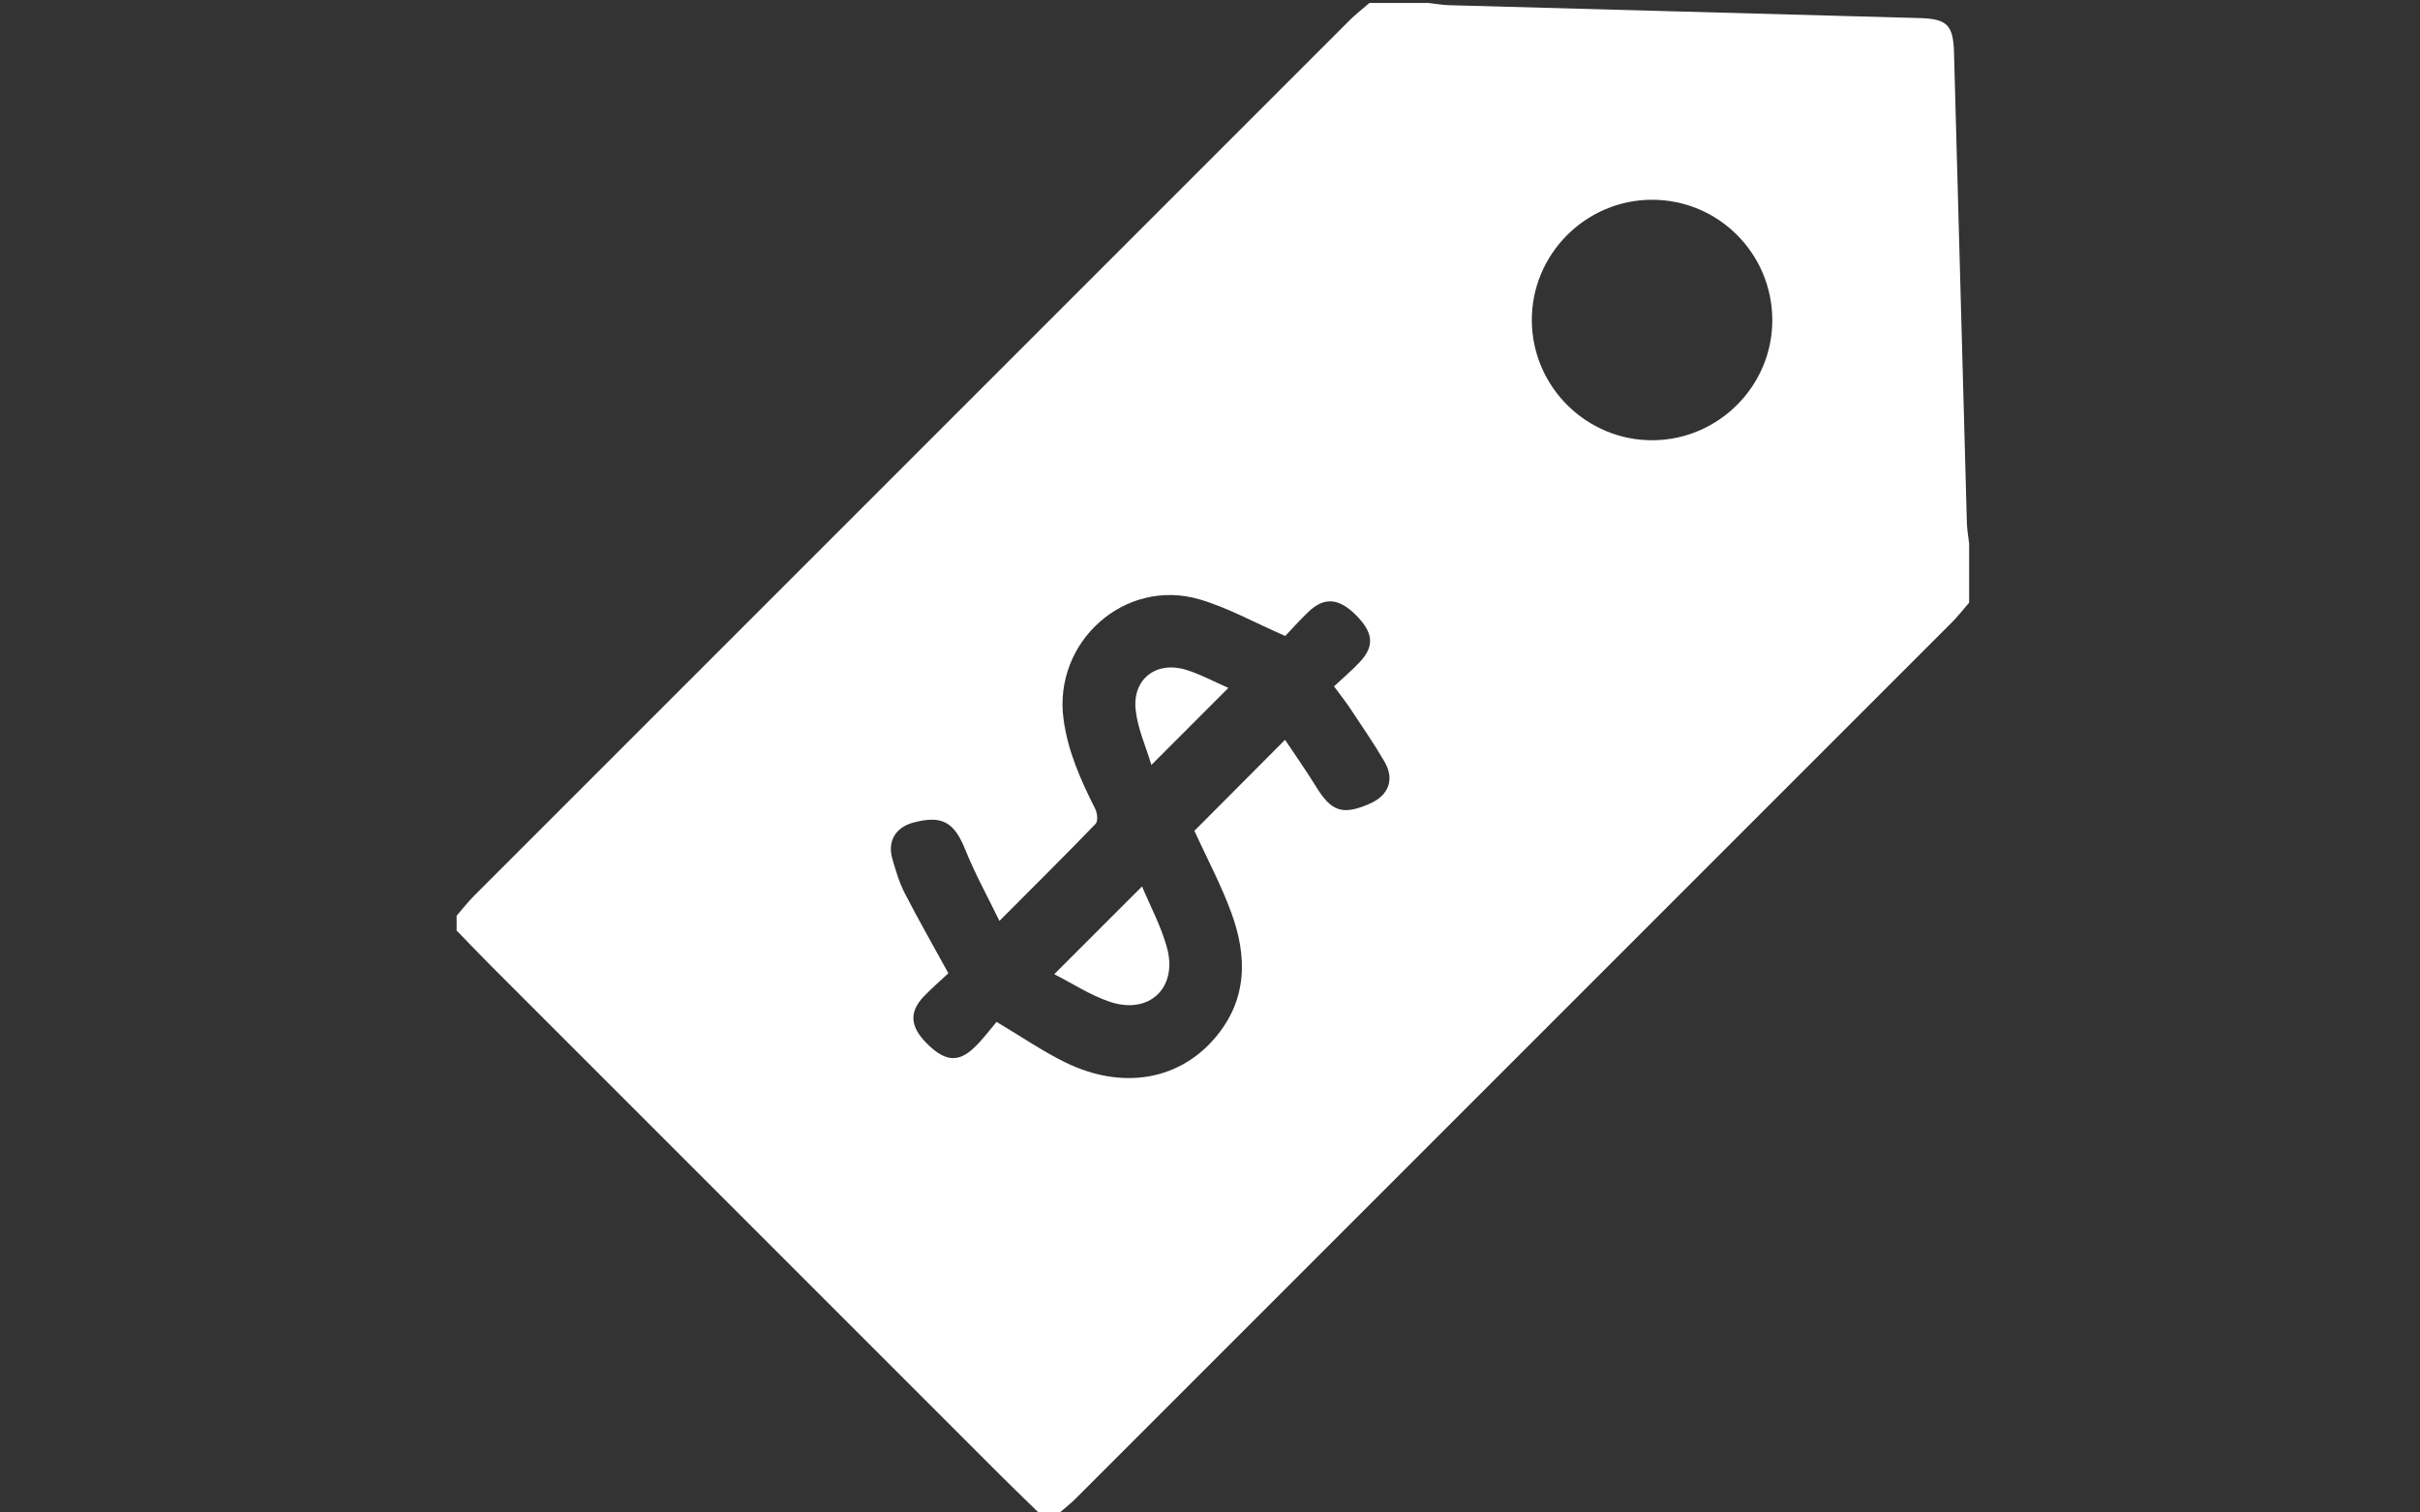 <?xml version="1.0" encoding="utf-8"?>
<!-- Generator: Adobe Illustrator 16.0.0, SVG Export Plug-In . SVG Version: 6.00 Build 0)  -->
<!DOCTYPE svg PUBLIC "-//W3C//DTD SVG 1.1//EN" "http://www.w3.org/Graphics/SVG/1.1/DTD/svg11.dtd">
<svg version="1.1" id="Layer_1" xmlns="http://www.w3.org/2000/svg" xmlns:xlink="http://www.w3.org/1999/xlink" x="0px" y="0px"
	 width="320px" height="200px" viewBox="0 0 320 200" enable-background="new 0 0 320 200" xml:space="preserve">
<rect x="0" y="0" width="320" height="200" fill="#333333" stroke="none"/>
<g>
	<path fill="#FFFFFF" d="M260.381,71.875c0,2.604,0,5.208,0,7.812c-0.764,0.88-1.477,1.81-2.299,2.631
		c-38.584,38.6-77.174,77.192-115.774,115.774c-0.821,0.822-1.751,1.535-2.63,2.298c-0.651,0-1.302,0-1.953,0
		c-1.803-1.76-3.625-3.5-5.407-5.281c-22.406-22.396-44.807-44.798-67.204-67.203c-1.598-1.6-3.156-3.239-4.733-4.859
		c0-0.651,0-1.302,0-1.953c0.764-0.881,1.479-1.811,2.301-2.635c38.582-38.598,77.173-77.188,115.772-115.771
		c0.82-0.821,1.75-1.534,2.63-2.297c2.604,0,5.208,0,7.812,0c0.898,0.102,1.796,0.269,2.695,0.294
		c20.751,0.579,41.501,1.142,62.251,1.705c3.618,0.098,4.44,0.921,4.538,4.546c0.564,20.75,1.129,41.5,1.705,62.25
		C260.112,70.085,260.279,70.979,260.381,71.875z M169.925,97.828c1.399,2.104,2.821,4.111,4.105,6.202
		c2.026,3.299,3.512,3.809,7.091,2.245c2.495-1.089,3.325-3.192,1.963-5.539c-1.399-2.413-2.996-4.713-4.537-7.041
		c-0.633-0.954-1.35-1.851-2.148-2.938c1.219-1.139,2.367-2.106,3.391-3.193c1.998-2.122,1.822-3.92-0.508-6.246
		c-2.245-2.239-4.186-2.4-6.253-0.427c-1.21,1.156-2.323,2.414-3.079,3.207c-4.063-1.769-7.556-3.73-11.301-4.834
		c-9.903-2.917-19.396,5.589-18.018,15.829c0.574,4.27,2.287,8.095,4.201,11.88c0.275,0.546,0.374,1.622,0.046,1.962
		c-4.057,4.204-8.209,8.317-12.723,12.842c-1.615-3.329-3.256-6.279-4.499-9.388c-1.462-3.656-3.053-4.641-6.885-3.616
		c-2.322,0.621-3.441,2.437-2.786,4.746c0.442,1.558,0.91,3.145,1.645,4.576c1.796,3.5,3.753,6.916,5.775,10.601
		c-0.991,0.932-2.18,1.951-3.256,3.077c-1.937,2.029-1.808,3.945,0.317,6.113c2.419,2.471,4.221,2.698,6.375,0.625
		c1.162-1.118,2.127-2.438,2.939-3.383c3.375,2.008,6.119,3.9,9.08,5.351c7.517,3.679,14.985,2.385,19.765-3.188
		c4.372-5.096,4.326-10.842,2.158-16.701c-1.367-3.694-3.237-7.203-4.85-10.727C161.783,105.999,165.724,102.044,169.925,97.828z
		 M234.355,42.267c-0.049-8.775-7.132-15.842-15.888-15.852c-8.797-0.01-15.999,7.247-15.912,16.035
		c0.086,8.743,7.266,15.817,15.999,15.765C227.284,58.163,234.402,50.979,234.355,42.267z"/>
	<path fill-rule="evenodd" clip-rule="evenodd" fill="#FFFFFF" d="M151.014,117.215c1.069,2.565,2.505,5.226,3.289,8.066
		c1.482,5.37-2.372,8.979-7.637,7.158c-2.595-0.896-4.963-2.451-7.261-3.62C143.341,124.885,147.075,121.151,151.014,117.215z"/>
	<path fill-rule="evenodd" clip-rule="evenodd" fill="#FFFFFF" d="M162.429,90.963c-3.471,3.475-6.67,6.679-10.178,10.189
		c-0.72-2.422-1.828-4.824-2.085-7.315c-0.423-4.08,2.752-6.474,6.679-5.263C158.74,89.16,160.517,90.131,162.429,90.963z"/>
</g>
</svg>
